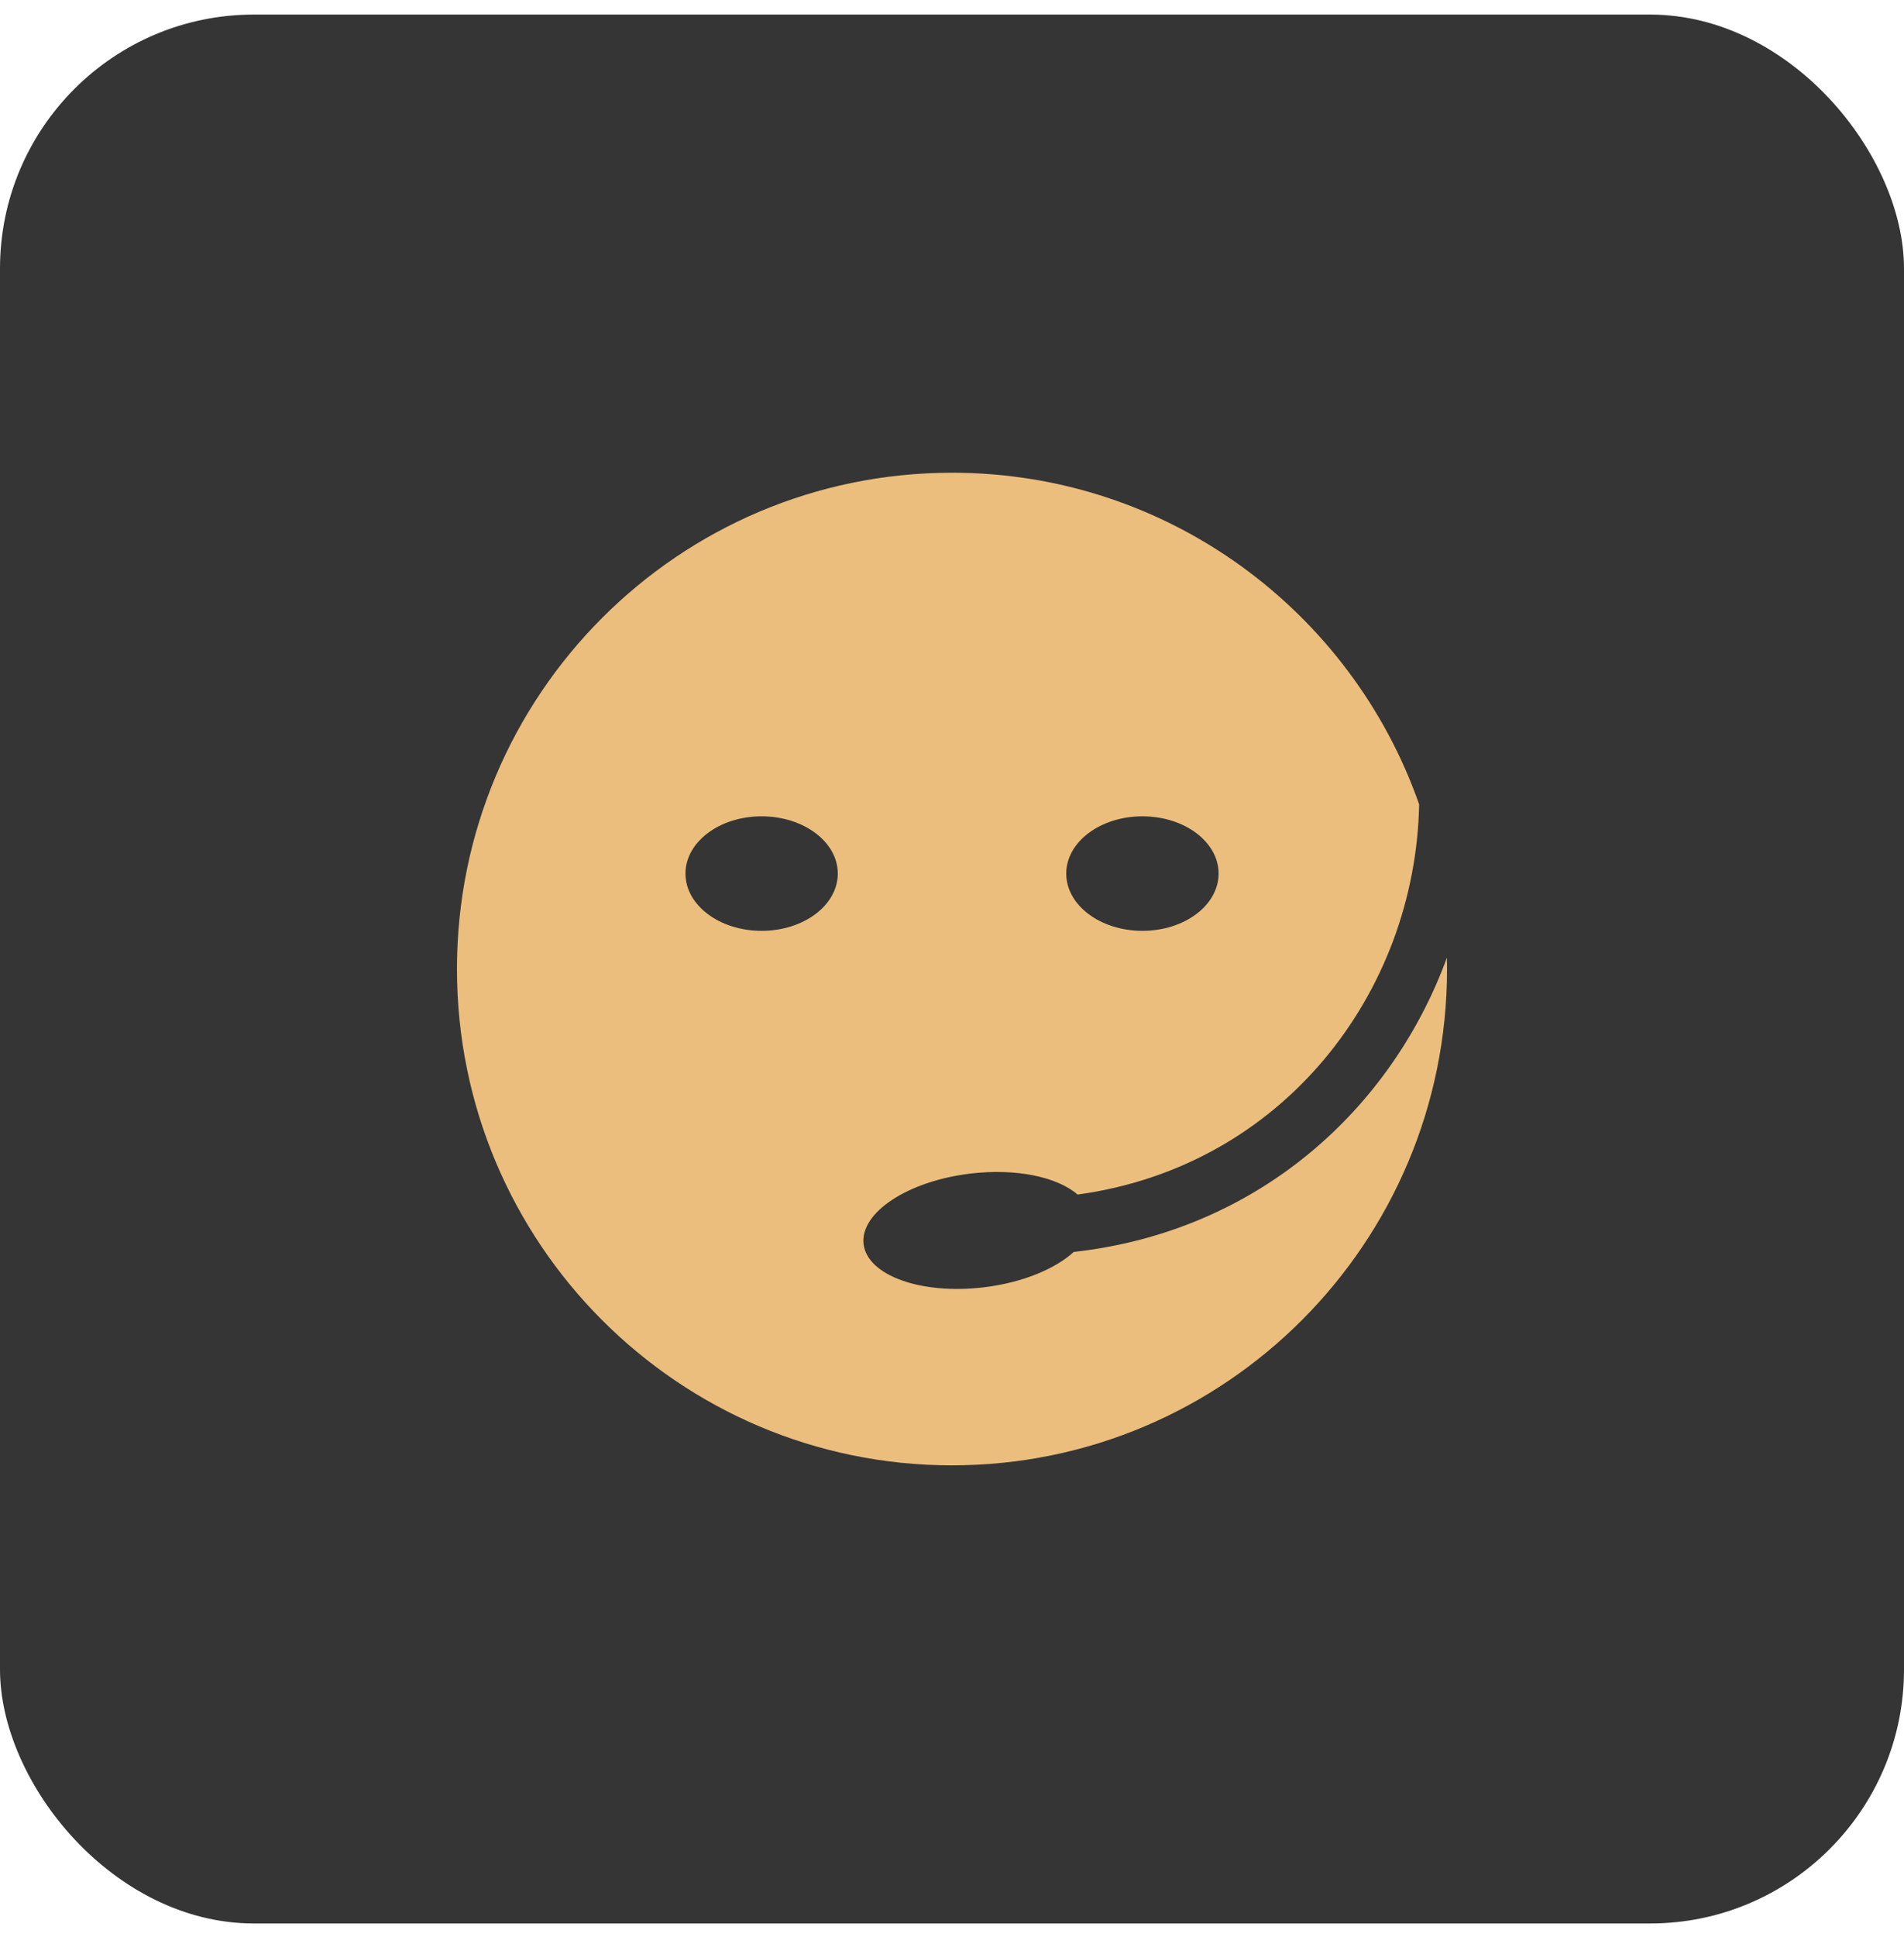 <svg width="60" height="61" viewBox="0 0 60 61" fill="none" xmlns="http://www.w3.org/2000/svg">
<rect y="0.459" width="60" height="60.123" rx="8" fill="#353535"/>
<path fill-rule="evenodd" clip-rule="evenodd" d="M45.6 30.521C45.6 39.154 38.616 46.153 30 46.153C21.384 46.153 14.4 39.154 14.4 30.521C14.4 21.887 21.384 14.889 30 14.889C36.802 14.889 42.587 19.25 44.721 25.334C44.606 31.256 40.44 36.738 33.958 37.624C33.322 37.071 32.022 36.789 30.574 36.964C28.6 37.202 27.096 38.196 27.214 39.185C27.333 40.174 29.03 40.783 31.004 40.545C32.213 40.4 33.246 39.97 33.838 39.431C39.622 38.788 43.839 34.956 45.596 30.163C45.599 30.282 45.6 30.401 45.6 30.521ZM26.401 27.514C26.401 28.511 25.326 29.318 24 29.318C22.675 29.318 21.601 28.511 21.601 27.514C21.601 26.518 22.675 25.711 24 25.711C25.326 25.711 26.401 26.518 26.401 27.514ZM36.001 29.318C37.326 29.318 38.401 28.511 38.401 27.514C38.401 26.518 37.326 25.711 36.001 25.711C34.675 25.711 33.6 26.518 33.6 27.514C33.6 28.511 34.675 29.318 36.001 29.318Z" fill="#EBBE7D"/>
</svg>
